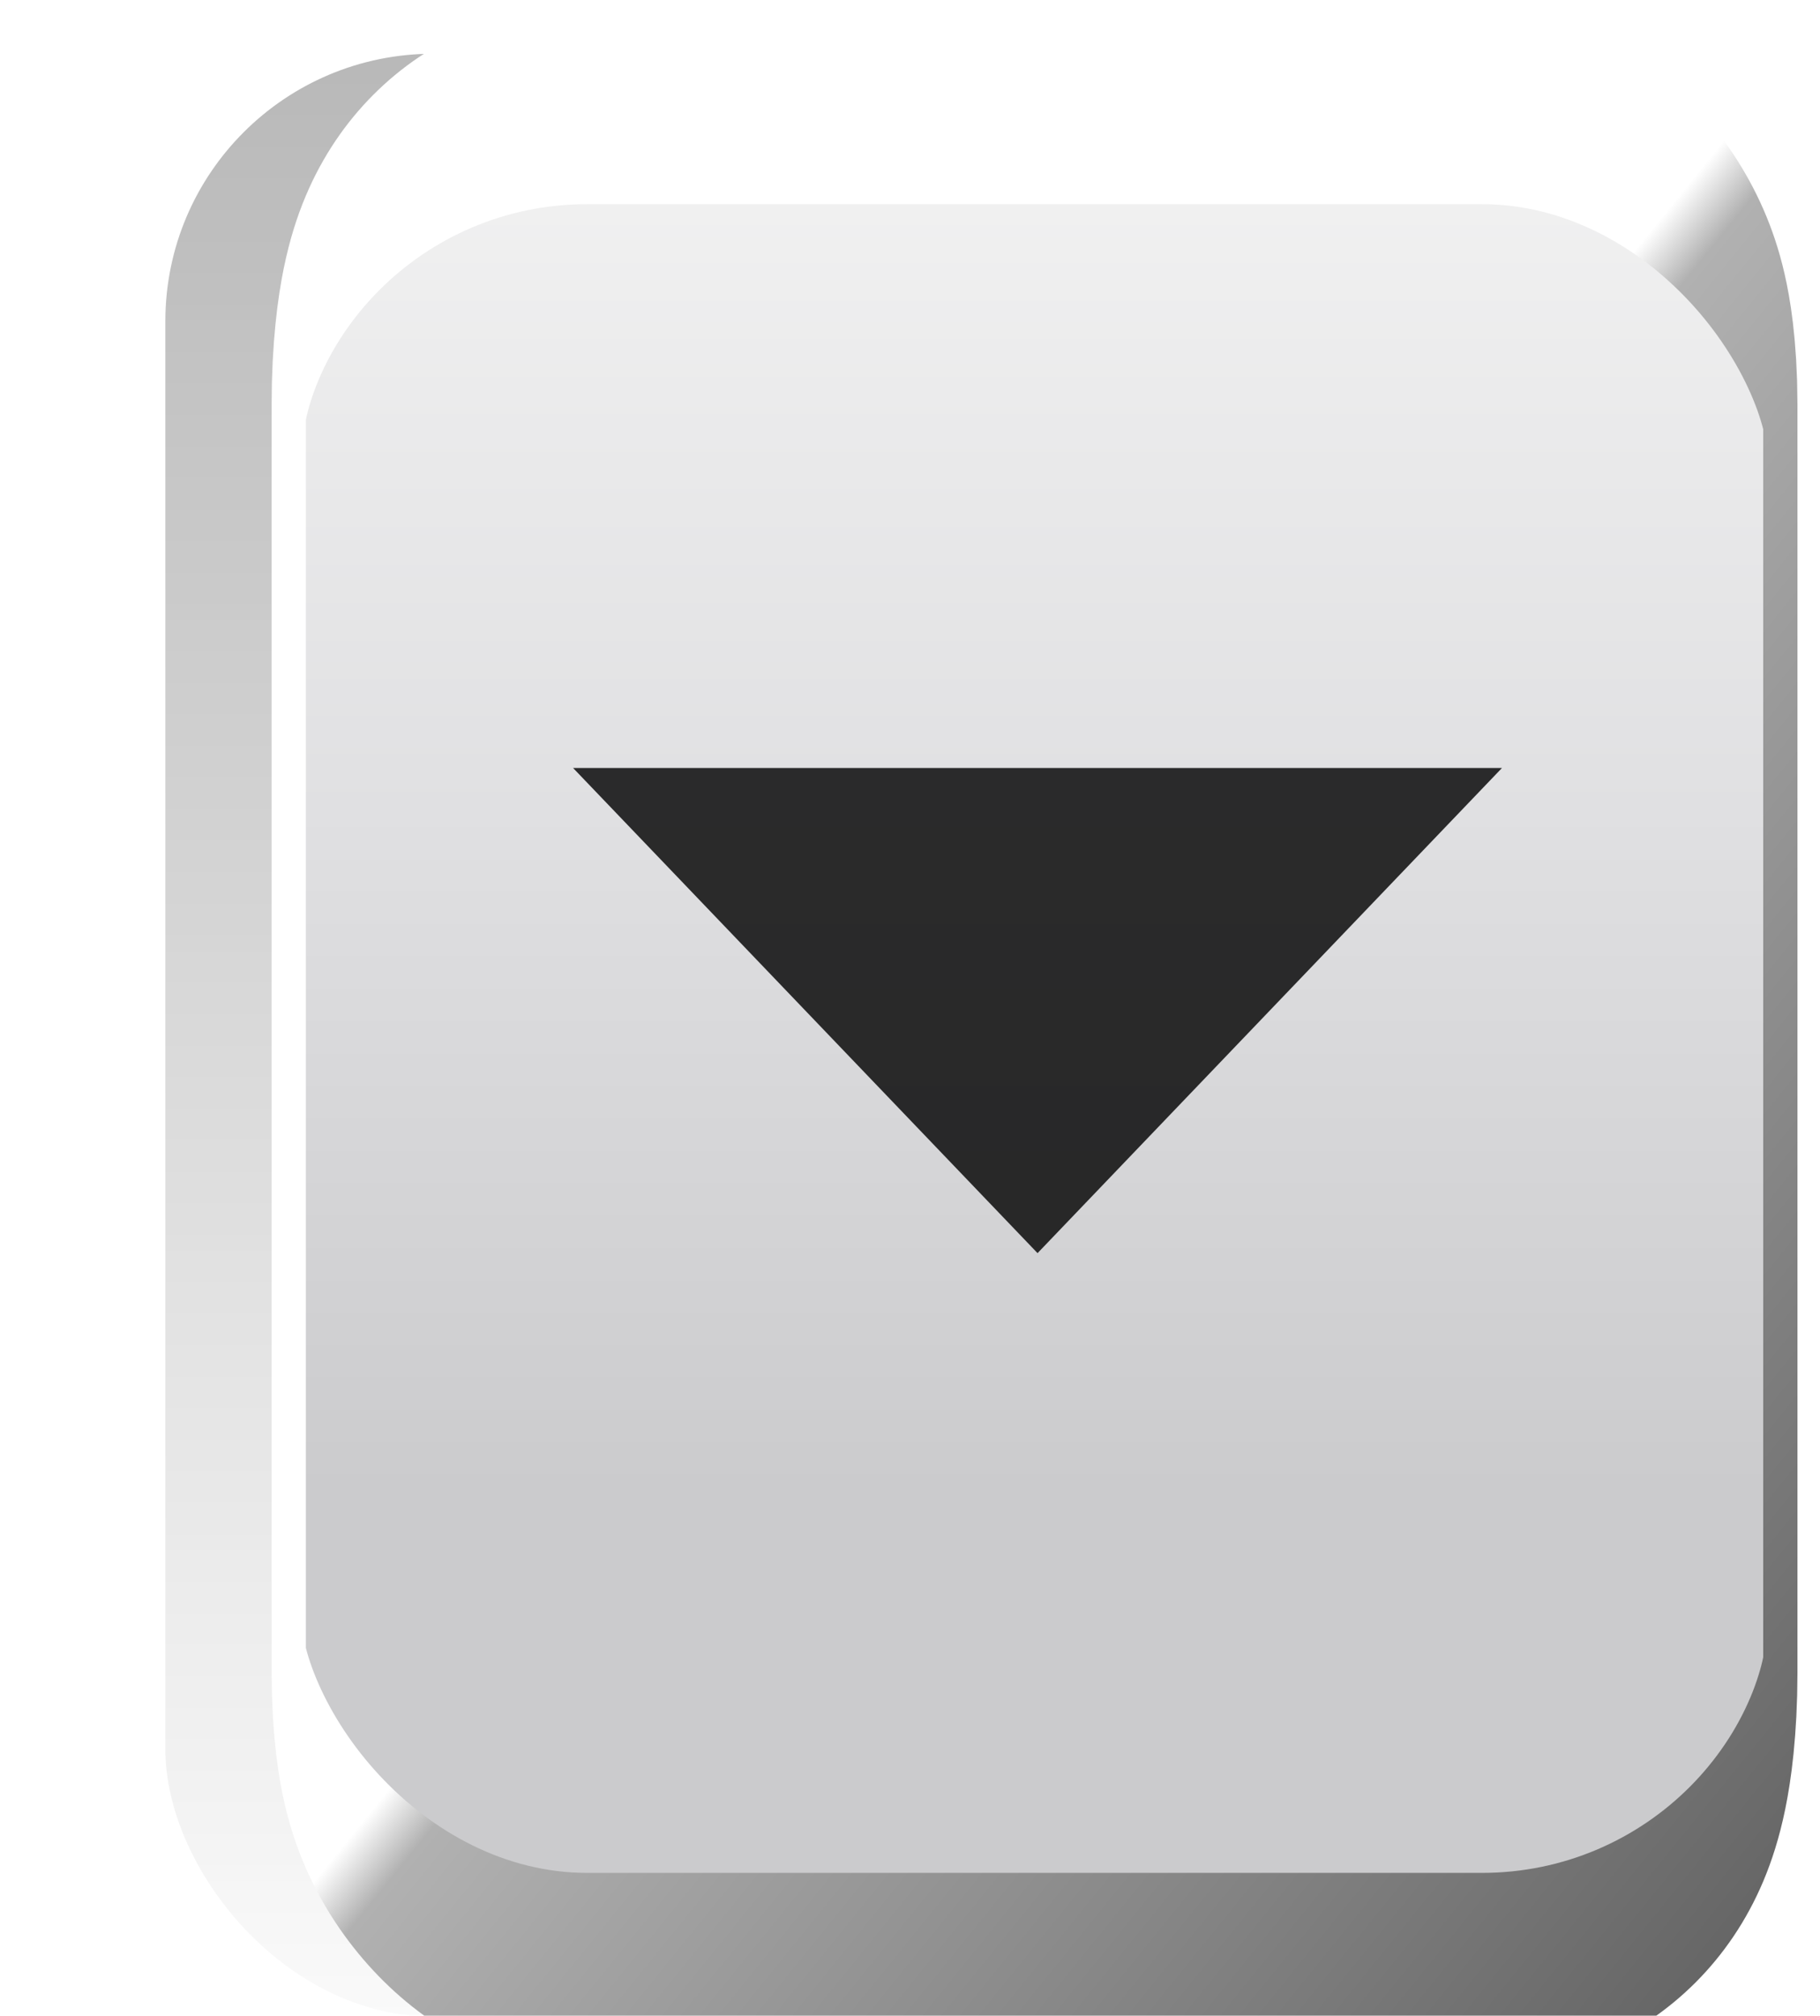 <?xml version="1.0" encoding="UTF-8" standalone="no"?>
<!-- Created with Inkscape (http://www.inkscape.org/) -->
<svg
   xmlns:dc="http://purl.org/dc/elements/1.1/"
   xmlns:cc="http://web.resource.org/cc/"
   xmlns:rdf="http://www.w3.org/1999/02/22-rdf-syntax-ns#"
   xmlns:svg="http://www.w3.org/2000/svg"
   xmlns="http://www.w3.org/2000/svg"
   xmlns:xlink="http://www.w3.org/1999/xlink"
   xmlns:sodipodi="http://sodipodi.sourceforge.net/DTD/sodipodi-0.dtd"
   xmlns:inkscape="http://www.inkscape.org/namespaces/inkscape"
   width="15.689"
   height="17.368"
   id="svg5278"
   sodipodi:version="0.32"
   inkscape:version="0.45"
   version="1.0"
   sodipodi:docbase="/home/pinheiro/artwork/Oxygen/style/imagebase/boxbase"
   sodipodi:docname="activedrop.svg"
   inkscape:output_extension="org.inkscape.output.svg.inkscape"
   inkscape:export-filename="/home/pinheiro/artwork/Oxygen/style/imagebase/boxbase/drop.png"
   inkscape:export-xdpi="90"
   inkscape:export-ydpi="90"
   sodipodi:modified="TRUE">
  <defs
     id="defs5280">
    <linearGradient
       inkscape:collect="always"
       id="linearGradient4330">
      <stop
         style="stop-color:#000000;stop-opacity:1;"
         offset="0"
         id="stop4332" />
      <stop
         style="stop-color:#000000;stop-opacity:0;"
         offset="1"
         id="stop4334" />
    </linearGradient>
    <linearGradient
       inkscape:collect="always"
       id="linearGradient4081">
      <stop
         style="stop-color:#000000;stop-opacity:1;"
         offset="0"
         id="stop4083" />
      <stop
         style="stop-color:#000000;stop-opacity:0;"
         offset="1"
         id="stop4085" />
    </linearGradient>
    <linearGradient
       inkscape:collect="always"
       id="linearGradient4394">
      <stop
         style="stop-color:#ffffff;stop-opacity:1;"
         offset="0"
         id="stop4396" />
      <stop
         style="stop-color:#ffffff;stop-opacity:0;"
         offset="1"
         id="stop4398" />
    </linearGradient>
    <linearGradient
       inkscape:collect="always"
       xlink:href="#linearGradient4394"
       id="linearGradient5246"
       gradientUnits="userSpaceOnUse"
       gradientTransform="translate(-96.623,-275.734)"
       x1="97.548"
       y1="328.803"
       x2="97.548"
       y2="319.525" />
    <filter
       inkscape:collect="always"
       x="-0.024"
       width="1.048"
       y="-0.121"
       height="1.242"
       id="filter5047">
      <feGaussianBlur
         inkscape:collect="always"
         stdDeviation="1.23"
         id="feGaussianBlur5049" />
    </filter>
    <linearGradient
       inkscape:collect="always"
       id="linearGradient5067">
      <stop
         style="stop-color:#ffffff;stop-opacity:1;"
         offset="0"
         id="stop5069" />
      <stop
         style="stop-color:#ffffff;stop-opacity:0;"
         offset="1"
         id="stop5071" />
    </linearGradient>
    <linearGradient
       inkscape:collect="always"
       xlink:href="#linearGradient5067"
       id="linearGradient5244"
       gradientUnits="userSpaceOnUse"
       gradientTransform="translate(-193.436,-248.762)"
       x1="215.216"
       y1="293.83"
       x2="216.928"
       y2="268.33" />
    <filter
       inkscape:collect="always"
       x="-0.054"
       width="1.109"
       y="-0.288"
       height="1.576"
       id="filter4564">
      <feGaussianBlur
         inkscape:collect="always"
         stdDeviation="2.731"
         id="feGaussianBlur4566" />
    </filter>
    <linearGradient
       inkscape:collect="always"
       xlink:href="#linearGradient4406"
       id="linearGradient5242"
       gradientUnits="userSpaceOnUse"
       x1="115.034"
       y1="329.484"
       x2="115.034"
       y2="370.688" />
    <filter
       inkscape:collect="always"
       id="filter5131">
      <feGaussianBlur
         inkscape:collect="always"
         stdDeviation="0.546"
         id="feGaussianBlur5133" />
    </filter>
    <clipPath
       clipPathUnits="userSpaceOnUse"
       id="clipPath4500">
      <rect
         inkscape:export-ydpi="90"
         inkscape:export-xdpi="90"
         inkscape:export-filename="/home/pinheiro/Desktop/mock2.png"
         ry="3.026"
         rx="3.143"
         inkscape:r_cy="true"
         inkscape:r_cx="true"
         y="358.3"
         x="76.603"
         height="17.963"
         width="99.312"
         id="rect4502"
         style="fill:none;fill-opacity:1;fill-rule:nonzero;stroke:url(#linearGradient4504);stroke-width:1;stroke-linecap:round;stroke-linejoin:round;stroke-miterlimit:4;stroke-dasharray:none;stroke-dashoffset:4;stroke-opacity:1;filter:url(#filter4494)" />
    </clipPath>
    <linearGradient
       inkscape:collect="always"
       id="linearGradient4406">
      <stop
         style="stop-color:#000000;stop-opacity:1;"
         offset="0"
         id="stop4408" />
      <stop
         style="stop-color:#000000;stop-opacity:0;"
         offset="1"
         id="stop4410" />
    </linearGradient>
    <linearGradient
       inkscape:collect="always"
       xlink:href="#linearGradient4406"
       id="linearGradient5240"
       gradientUnits="userSpaceOnUse"
       x1="115.034"
       y1="351.557"
       x2="115.034"
       y2="370.688" />
    <linearGradient
       inkscape:collect="always"
       xlink:href="#linearGradient4406"
       id="linearGradient5323"
       gradientUnits="userSpaceOnUse"
       x1="115.034"
       y1="329.484"
       x2="115.034"
       y2="370.688" />
    <linearGradient
       inkscape:collect="always"
       xlink:href="#linearGradient4406"
       id="linearGradient5325"
       gradientUnits="userSpaceOnUse"
       x1="115.034"
       y1="351.557"
       x2="115.034"
       y2="370.688" />
    <linearGradient
       inkscape:collect="always"
       xlink:href="#linearGradient4406"
       id="linearGradient2197"
       gradientUnits="userSpaceOnUse"
       x1="115.034"
       y1="331.901"
       x2="115.034"
       y2="370.688" />
    <linearGradient
       inkscape:collect="always"
       xlink:href="#linearGradient4406"
       id="linearGradient2199"
       gradientUnits="userSpaceOnUse"
       x1="115.034"
       y1="329.484"
       x2="115.084"
       y2="370.688" />
    <linearGradient
       inkscape:collect="always"
       xlink:href="#linearGradient4394"
       id="linearGradient2207"
       gradientUnits="userSpaceOnUse"
       gradientTransform="translate(-94.979,-263.525)"
       x1="97.548"
       y1="328.803"
       x2="97.548"
       y2="319.525" />
    <linearGradient
       inkscape:collect="always"
       xlink:href="#linearGradient5067"
       id="linearGradient2209"
       gradientUnits="userSpaceOnUse"
       gradientTransform="translate(-191.792,-236.552)"
       x1="216.699"
       y1="302.785"
       x2="216.957"
       y2="287.334" />
    <linearGradient
       inkscape:collect="always"
       xlink:href="#linearGradient4406"
       id="linearGradient2211"
       gradientUnits="userSpaceOnUse"
       x1="115.034"
       y1="329.484"
       x2="115.084"
       y2="370.688" />
    <linearGradient
       inkscape:collect="always"
       xlink:href="#linearGradient4406"
       id="linearGradient2213"
       gradientUnits="userSpaceOnUse"
       x1="115.034"
       y1="312.866"
       x2="115.034"
       y2="383.054" />
    <linearGradient
       id="linearGradient3377">
      <stop
         style="stop-color:#ffffff;stop-opacity:1;"
         offset="0"
         id="stop3379" />
      <stop
         id="stop3381"
         offset="0.5"
         style="stop-color:#ffffff;stop-opacity:0.396;" />
      <stop
         style="stop-color:#ffffff;stop-opacity:0.147;"
         offset="0.75"
         id="stop3383" />
      <stop
         style="stop-color:#ffffff;stop-opacity:0;"
         offset="1"
         id="stop3385" />
    </linearGradient>
    <radialGradient
       inkscape:collect="always"
       xlink:href="#linearGradient2251"
       id="radialGradient3387"
       gradientUnits="userSpaceOnUse"
       gradientTransform="matrix(9.214575e-2,0,0,8.381297e-3,309.047,17.569)"
       cx="-295.672"
       cy="-161.938"
       fx="-295.672"
       fy="-161.938"
       r="322.704" />
    <linearGradient
       id="linearGradient3389">
      <stop
         id="stop3391"
         offset="0"
         style="stop-color:#ffffff;stop-opacity:1;" />
      <stop
         style="stop-color:#ffffff;stop-opacity:1;"
         offset="0.491"
         id="stop3393" />
      <stop
         id="stop3395"
         offset="0.516"
         style="stop-color:#b1b1b1;stop-opacity:1;" />
      <stop
         id="stop3397"
         offset="1"
         style="stop-color:#636363;stop-opacity:1;" />
    </linearGradient>
    <linearGradient
       inkscape:collect="always"
       xlink:href="#linearGradient10073"
       id="linearGradient3399"
       gradientUnits="userSpaceOnUse"
       gradientTransform="matrix(9.257148e-2,0,0,3.185456e-2,300.486,13.2)"
       x1="-556.601"
       y1="-0.21"
       x2="-11.005"
       y2="887.038" />
    <linearGradient
       id="linearGradient3401">
      <stop
         id="stop3403"
         offset="0"
         style="stop-color:#dededf;stop-opacity:1;" />
      <stop
         id="stop3405"
         offset="1"
         style="stop-color:#bbbcbe;stop-opacity:0;" />
    </linearGradient>
    <linearGradient
       inkscape:collect="always"
       xlink:href="#linearGradient7416"
       id="linearGradient3407"
       gradientUnits="userSpaceOnUse"
       gradientTransform="matrix(9.257148e-2,0,0,3.185456e-2,293.477,13.43)"
       x1="297.945"
       y1="723.462"
       x2="-110.56"
       y2="480.954" />
    <linearGradient
       inkscape:collect="always"
       xlink:href="#linearGradient7422"
       id="linearGradient3409"
       gradientUnits="userSpaceOnUse"
       gradientTransform="matrix(9.245574e-2,0,0,3.195364e-2,229.546,-1.388)"
       x1="399.775"
       y1="996.62"
       x2="399.775"
       y2="549.061" />
    <linearGradient
       id="linearGradient3411">
      <stop
         id="stop3413"
         offset="0"
         style="stop-color:#cbcbcd;stop-opacity:1;" />
      <stop
         style="stop-color:#e0e0e2;stop-opacity:1;"
         offset="0.5"
         id="stop3415" />
      <stop
         id="stop3417"
         offset="1"
         style="stop-color:#f2f2f2;stop-opacity:1;" />
    </linearGradient>
    <linearGradient
       inkscape:collect="always"
       xlink:href="#linearGradient7422"
       id="linearGradient3419"
       gradientUnits="userSpaceOnUse"
       gradientTransform="matrix(9.07062e-2,0,0,3.134898e-2,-26.857,-15.389)"
       x1="399.775"
       y1="996.62"
       x2="399.775"
       y2="549.061" />
    <radialGradient
       inkscape:collect="always"
       xlink:href="#linearGradient2251"
       id="radialGradient3421"
       gradientUnits="userSpaceOnUse"
       gradientTransform="matrix(8.986136e-2,0,0,8.233308e-3,74.177,3.757)"
       cx="-295.672"
       cy="-161.938"
       fx="-295.672"
       fy="-161.938"
       r="322.704" />
    <linearGradient
       inkscape:collect="always"
       xlink:href="#linearGradient7416"
       id="linearGradient3423"
       gradientUnits="userSpaceOnUse"
       gradientTransform="matrix(9.027654e-2,0,0,3.12921e-2,58.993,-0.308)"
       x1="297.945"
       y1="723.462"
       x2="-110.56"
       y2="480.954" />
    <linearGradient
       inkscape:collect="always"
       xlink:href="#linearGradient10073"
       id="linearGradient3425"
       gradientUnits="userSpaceOnUse"
       gradientTransform="matrix(9.027654e-2,0,0,3.12921e-2,65.829,-0.534)"
       x1="-556.601"
       y1="-0.21"
       x2="-11.005"
       y2="887.038" />
    <linearGradient
       inkscape:collect="always"
       xlink:href="#linearGradient7422"
       id="linearGradient3427"
       gradientUnits="userSpaceOnUse"
       gradientTransform="matrix(9.016367e-2,0,0,3.138943e-2,-3.353,-14.865)"
       x1="399.775"
       y1="996.62"
       x2="399.775"
       y2="549.061" />
    <linearGradient
       id="linearGradient2286">
      <stop
         style="stop-color:#ffffff;stop-opacity:1;"
         offset="0"
         id="stop2288" />
      <stop
         id="stop2290"
         offset="0.5"
         style="stop-color:#ffffff;stop-opacity:0.396;" />
      <stop
         style="stop-color:#ffffff;stop-opacity:0.147;"
         offset="0.75"
         id="stop2292" />
      <stop
         style="stop-color:#ffffff;stop-opacity:0;"
         offset="1"
         id="stop2294" />
    </linearGradient>
    <radialGradient
       inkscape:collect="always"
       xlink:href="#linearGradient2251"
       id="radialGradient2296"
       gradientUnits="userSpaceOnUse"
       gradientTransform="matrix(9.214575e-2,0,0,8.381297e-3,309.047,17.569)"
       cx="-295.672"
       cy="-161.938"
       fx="-295.672"
       fy="-161.938"
       r="322.704" />
    <linearGradient
       id="linearGradient2298">
      <stop
         id="stop2300"
         offset="0"
         style="stop-color:#ffffff;stop-opacity:1;" />
      <stop
         style="stop-color:#ffffff;stop-opacity:1;"
         offset="0.491"
         id="stop2302" />
      <stop
         id="stop2304"
         offset="0.516"
         style="stop-color:#b1b1b1;stop-opacity:1;" />
      <stop
         id="stop2306"
         offset="1"
         style="stop-color:#636363;stop-opacity:1;" />
    </linearGradient>
    <linearGradient
       inkscape:collect="always"
       xlink:href="#linearGradient10073"
       id="linearGradient2308"
       gradientUnits="userSpaceOnUse"
       gradientTransform="matrix(9.257148e-2,0,0,3.185456e-2,300.486,13.2)"
       x1="-556.601"
       y1="-0.21"
       x2="-11.005"
       y2="887.038" />
    <linearGradient
       id="linearGradient2310">
      <stop
         id="stop2312"
         offset="0"
         style="stop-color:#dededf;stop-opacity:1;" />
      <stop
         id="stop2314"
         offset="1"
         style="stop-color:#bbbcbe;stop-opacity:0;" />
    </linearGradient>
    <linearGradient
       inkscape:collect="always"
       xlink:href="#linearGradient7416"
       id="linearGradient2316"
       gradientUnits="userSpaceOnUse"
       gradientTransform="matrix(9.257148e-2,0,0,3.185456e-2,293.477,13.43)"
       x1="297.945"
       y1="723.462"
       x2="-110.56"
       y2="480.954" />
    <linearGradient
       inkscape:collect="always"
       xlink:href="#linearGradient7422"
       id="linearGradient2318"
       gradientUnits="userSpaceOnUse"
       gradientTransform="matrix(9.245574e-2,0,0,3.195364e-2,229.546,-1.388)"
       x1="399.775"
       y1="996.62"
       x2="399.775"
       y2="549.061" />
    <linearGradient
       id="linearGradient2320">
      <stop
         id="stop2322"
         offset="0"
         style="stop-color:#cbcbcd;stop-opacity:1;" />
      <stop
         style="stop-color:#e0e0e2;stop-opacity:1;"
         offset="0.5"
         id="stop2324" />
      <stop
         id="stop2326"
         offset="1"
         style="stop-color:#f2f2f2;stop-opacity:1;" />
    </linearGradient>
    <linearGradient
       inkscape:collect="always"
       xlink:href="#linearGradient7422"
       id="linearGradient2328"
       gradientUnits="userSpaceOnUse"
       gradientTransform="matrix(9.07062e-2,0,0,3.134898e-2,-26.857,-15.389)"
       x1="399.775"
       y1="996.62"
       x2="399.775"
       y2="549.061" />
    <linearGradient
       id="linearGradient2212">
      <stop
         style="stop-color:#ffffff;stop-opacity:1;"
         offset="0"
         id="stop2214" />
      <stop
         id="stop2216"
         offset="0.5"
         style="stop-color:#ffffff;stop-opacity:0.396;" />
      <stop
         style="stop-color:#ffffff;stop-opacity:0.147;"
         offset="0.75"
         id="stop2218" />
      <stop
         style="stop-color:#ffffff;stop-opacity:0;"
         offset="1"
         id="stop2220" />
    </linearGradient>
    <linearGradient
       id="linearGradient2222">
      <stop
         id="stop2224"
         offset="0"
         style="stop-color:#ffffff;stop-opacity:1;" />
      <stop
         style="stop-color:#ffffff;stop-opacity:1;"
         offset="0.491"
         id="stop2226" />
      <stop
         id="stop2228"
         offset="0.516"
         style="stop-color:#b1b1b1;stop-opacity:1;" />
      <stop
         id="stop2230"
         offset="1"
         style="stop-color:#636363;stop-opacity:1;" />
    </linearGradient>
    <linearGradient
       id="linearGradient2232">
      <stop
         id="stop2234"
         offset="0"
         style="stop-color:#dededf;stop-opacity:1;" />
      <stop
         id="stop2236"
         offset="1"
         style="stop-color:#bbbcbe;stop-opacity:0;" />
    </linearGradient>
    <linearGradient
       id="linearGradient2238">
      <stop
         id="stop2240"
         offset="0"
         style="stop-color:#cbcbcd;stop-opacity:1;" />
      <stop
         style="stop-color:#e0e0e2;stop-opacity:1;"
         offset="0.5"
         id="stop2242" />
      <stop
         id="stop2244"
         offset="1"
         style="stop-color:#f2f2f2;stop-opacity:1;" />
    </linearGradient>
    <radialGradient
       inkscape:collect="always"
       xlink:href="#linearGradient2251"
       id="radialGradient2246"
       gradientUnits="userSpaceOnUse"
       gradientTransform="matrix(8.986136e-2,0,0,8.233308e-3,74.177,3.757)"
       cx="-295.672"
       cy="-161.938"
       fx="-295.672"
       fy="-161.938"
       r="322.704" />
    <linearGradient
       inkscape:collect="always"
       xlink:href="#linearGradient7416"
       id="linearGradient2248"
       gradientUnits="userSpaceOnUse"
       gradientTransform="matrix(9.027654e-2,0,0,3.12921e-2,58.993,-0.308)"
       x1="297.945"
       y1="723.462"
       x2="-110.56"
       y2="480.954" />
    <linearGradient
       inkscape:collect="always"
       xlink:href="#linearGradient10073"
       id="linearGradient2250"
       gradientUnits="userSpaceOnUse"
       gradientTransform="matrix(9.027654e-2,0,0,3.12921e-2,65.829,-0.534)"
       x1="-556.601"
       y1="-0.21"
       x2="-11.005"
       y2="887.038" />
    <linearGradient
       inkscape:collect="always"
       xlink:href="#linearGradient7422"
       id="linearGradient2252"
       gradientUnits="userSpaceOnUse"
       gradientTransform="matrix(9.016367e-2,0,0,3.138943e-2,-3.353,-14.865)"
       x1="399.775"
       y1="996.62"
       x2="399.775"
       y2="549.061" />
    <linearGradient
       y2="480.954"
       x2="-110.56"
       y1="723.462"
       x1="297.945"
       gradientTransform="matrix(9.027654e-2,0,0,3.12921e-2,58.956,-1.452)"
       gradientUnits="userSpaceOnUse"
       id="linearGradient10558"
       xlink:href="#linearGradient7416"
       inkscape:collect="always" />
    <linearGradient
       y2="887.038"
       x2="-11.005"
       y1="-0.21"
       x1="-556.601"
       gradientTransform="matrix(9.027654e-2,0,0,3.12921e-2,65.829,-0.534)"
       gradientUnits="userSpaceOnUse"
       id="linearGradient10512"
       xlink:href="#linearGradient10073"
       inkscape:collect="always" />
    <linearGradient
       y2="480.954"
       x2="-110.56"
       y1="723.462"
       x1="297.945"
       gradientTransform="matrix(9.027654e-2,0,0,3.12921e-2,58.993,-0.308)"
       gradientUnits="userSpaceOnUse"
       id="linearGradient10510"
       xlink:href="#linearGradient7416"
       inkscape:collect="always" />
    <linearGradient
       y2="549.061"
       x2="399.775"
       y1="996.62"
       x1="399.775"
       gradientTransform="matrix(9.07062e-2,0,0,3.134898e-2,-26.857,-15.389)"
       gradientUnits="userSpaceOnUse"
       id="linearGradient6207"
       xlink:href="#linearGradient7422"
       inkscape:collect="always" />
    <linearGradient
       id="linearGradient7422">
      <stop
         style="stop-color:#cbcbcd;stop-opacity:1;"
         offset="0"
         id="stop7424" />
      <stop
         id="stop7426"
         offset="0.5"
         style="stop-color:#e0e0e2;stop-opacity:1;" />
      <stop
         style="stop-color:#f2f2f2;stop-opacity:1;"
         offset="1"
         id="stop7428" />
    </linearGradient>
    <linearGradient
       y2="549.061"
       x2="399.775"
       y1="996.62"
       x1="399.775"
       gradientTransform="matrix(9.245574e-2,0,0,3.195364e-2,229.546,-1.388)"
       gradientUnits="userSpaceOnUse"
       id="linearGradient6335"
       xlink:href="#linearGradient7422"
       inkscape:collect="always" />
    <linearGradient
       y2="480.954"
       x2="-110.56"
       y1="723.462"
       x1="297.945"
       gradientTransform="matrix(9.257148e-2,0,0,3.185456e-2,293.477,13.43)"
       gradientUnits="userSpaceOnUse"
       id="linearGradient6337"
       xlink:href="#linearGradient7416"
       inkscape:collect="always" />
    <linearGradient
       id="linearGradient7416">
      <stop
         style="stop-color:#dededf;stop-opacity:1;"
         offset="0"
         id="stop7418" />
      <stop
         style="stop-color:#bbbcbe;stop-opacity:0;"
         offset="1"
         id="stop7420" />
    </linearGradient>
    <linearGradient
       y2="887.038"
       x2="-11.005"
       y1="-0.21"
       x1="-556.601"
       gradientTransform="matrix(9.257148e-2,0,0,3.185456e-2,300.486,13.2)"
       gradientUnits="userSpaceOnUse"
       id="linearGradient6339"
       xlink:href="#linearGradient10073"
       inkscape:collect="always" />
    <linearGradient
       id="linearGradient10073">
      <stop
         style="stop-color:#ffffff;stop-opacity:1;"
         offset="0"
         id="stop10075" />
      <stop
         id="stop10077"
         offset="0.491"
         style="stop-color:#ffffff;stop-opacity:1;" />
      <stop
         style="stop-color:#b1b1b1;stop-opacity:1;"
         offset="0.516"
         id="stop10079" />
      <stop
         style="stop-color:#636363;stop-opacity:1;"
         offset="1"
         id="stop10081" />
    </linearGradient>
    <radialGradient
       r="322.704"
       fy="-161.938"
       fx="-295.672"
       cy="-161.938"
       cx="-295.672"
       gradientTransform="matrix(9.214575e-2,0,0,8.381297e-3,309.047,17.569)"
       gradientUnits="userSpaceOnUse"
       id="radialGradient6341"
       xlink:href="#linearGradient2251"
       inkscape:collect="always" />
    <linearGradient
       id="linearGradient2251">
      <stop
         id="stop2253"
         offset="0"
         style="stop-color:#ffffff;stop-opacity:1;" />
      <stop
         style="stop-color:#ffffff;stop-opacity:0.396;"
         offset="0.5"
         id="stop2259" />
      <stop
         id="stop2261"
         offset="0.75"
         style="stop-color:#ffffff;stop-opacity:0.147;" />
      <stop
         id="stop2255"
         offset="1"
         style="stop-color:#ffffff;stop-opacity:0;" />
    </linearGradient>
    <radialGradient
       inkscape:collect="always"
       xlink:href="#linearGradient2251"
       id="radialGradient3396"
       gradientUnits="userSpaceOnUse"
       gradientTransform="matrix(8.986136e-2,0,0,8.233308e-3,74.177,3.757)"
       cx="-295.672"
       cy="-161.938"
       fx="-295.672"
       fy="-161.938"
       r="322.704" />
    <linearGradient
       inkscape:collect="always"
       xlink:href="#linearGradient10073"
       id="linearGradient3398"
       gradientUnits="userSpaceOnUse"
       gradientTransform="matrix(9.027654e-2,0,0,3.12921e-2,65.829,-0.534)"
       x1="-556.601"
       y1="-0.21"
       x2="-11.005"
       y2="887.038" />
    <linearGradient
       inkscape:collect="always"
       xlink:href="#linearGradient7422"
       id="linearGradient3400"
       gradientUnits="userSpaceOnUse"
       gradientTransform="matrix(9.016367e-2,0,0,3.138943e-2,-3.353,-14.865)"
       x1="399.775"
       y1="996.62"
       x2="399.775"
       y2="549.061" />
    <filter
       inkscape:collect="always"
       id="filter4077">
      <feGaussianBlur
         inkscape:collect="always"
         stdDeviation="0.16"
         id="feGaussianBlur4079" />
    </filter>
    <linearGradient
       inkscape:collect="always"
       xlink:href="#linearGradient4081"
       id="linearGradient4087"
       x1="28.279"
       y1="0.362"
       x2="31.101"
       y2="18.472"
       gradientUnits="userSpaceOnUse" />
    <filter
       inkscape:collect="always"
       x="-0.114"
       width="1.228"
       y="-0.093"
       height="1.187"
       id="filter4147">
      <feGaussianBlur
         inkscape:collect="always"
         stdDeviation="0.803"
         id="feGaussianBlur4149" />
    </filter>
    <linearGradient
       inkscape:collect="always"
       xlink:href="#linearGradient4330"
       id="linearGradient4336"
       x1="88.955"
       y1="2.645"
       x2="88.955"
       y2="22.309"
       gradientUnits="userSpaceOnUse" />
    <clipPath
       clipPathUnits="userSpaceOnUse"
       id="clipPath4347">
      <rect
         style="opacity:1;fill:#ffffff;fill-opacity:1;stroke:none;stroke-width:1;stroke-linecap:round;stroke-linejoin:round;stroke-miterlimit:4;stroke-dasharray:none;stroke-dashoffset:0;stroke-opacity:1"
         id="rect4349"
         width="20.361"
         height="18.691"
         x="82.95"
         y="2.164"
         rx="0"
         ry="0" />
    </clipPath>
  </defs>
  <sodipodi:namedview
     id="base"
     pagecolor="#ffffff"
     bordercolor="#666666"
     borderopacity="1.0"
     inkscape:pageopacity="0.0"
     inkscape:pageshadow="2"
     inkscape:zoom="22.627417"
     inkscape:cx="8.6122992"
     inkscape:cy="11.98157"
     inkscape:current-layer="layer1"
     showgrid="false"
     inkscape:document-units="px"
     inkscape:grid-bbox="true"
     width="105px"
     height="24px"
     inkscape:window-width="725"
     inkscape:window-height="573"
     inkscape:window-x="937"
     inkscape:window-y="0"
     showguides="true"
     inkscape:guide-bbox="true" />
  <g
     id="layer1"
     inkscape:label="Layer 1"
     inkscape:groupmode="layer"
     transform="translate(-64.722,-36.668)">
    <rect
       style="opacity:0.527;fill:url(#linearGradient4336);fill-opacity:1;stroke:none;stroke-width:1.075;stroke-linecap:round;stroke-linejoin:round;stroke-miterlimit:4;stroke-dasharray:none;stroke-dashoffset:0;stroke-opacity:1;filter:url(#filter4147)"
       id="rect4089"
       width="13.899"
       height="18.207"
       x="87.617"
       y="2.648"
       transform="matrix(0.931,0,0,0.929,-15.424,34.671)"
       rx="2.481"
       ry="2.481"
       clip-path="url(#clipPath4347)" />
    <g
       inkscape:label="Layer 1"
       id="g2254"
       transform="matrix(0.144,0,0,0.834,66.867,35.819)">
      <rect
         inkscape:export-ydpi="90"
         inkscape:export-xdpi="90"
         inkscape:export-filename="/home/pinheiro/Desktop/mock2.png"
         style="fill:url(#linearGradient3400);fill-opacity:1;fill-rule:nonzero;stroke:none;stroke-width:2;stroke-linecap:round;stroke-linejoin:round;stroke-miterlimit:4;stroke-dasharray:none;stroke-dashoffset:4;stroke-opacity:1"
         id="rect8238"
         width="89.082"
         height="19.299"
         x="2.499"
         y="2.384"
         inkscape:r_cx="true"
         inkscape:r_cy="true"
         ry="2.566"
         rx="14.147" />
    </g>
    <g
       inkscape:label="Layer 1"
       id="g2331"
       transform="matrix(0.144,0,0,0.834,66.872,35.581)">
      <rect
         inkscape:export-ydpi="90"
         inkscape:export-xdpi="90"
         inkscape:export-filename="/home/pinheiro/Desktop/mock2.png"
         ry="3.094"
         inkscape:r_cy="true"
         inkscape:r_cx="true"
         y="2.388"
         x="2.355"
         height="19.29"
         width="89.291"
         id="rect2333"
         style="fill:none;fill-opacity:1;fill-rule:nonzero;stroke:url(#linearGradient3398);stroke-width:2.05;stroke-linecap:round;stroke-linejoin:round;stroke-miterlimit:4;stroke-dasharray:none;stroke-dashoffset:4;stroke-opacity:1"
         rx="17.852" />
    </g>
    <g
       inkscape:label="Layer 1"
       id="g3429"
       transform="translate(27.467,-25.854)" />
    <path
       sodipodi:type="star"
       style="opacity:0.81;fill:#000000;fill-opacity:1;stroke:none;stroke-width:1;stroke-linecap:round;stroke-linejoin:round;stroke-miterlimit:4;stroke-dasharray:none;stroke-dashoffset:0;stroke-opacity:1"
       id="path4351"
       sodipodi:sides="3"
       sodipodi:cx="59.525536"
       sodipodi:cy="-5.9556155"
       sodipodi:r1="16.109133"
       sodipodi:r2="8.0545664"
       sodipodi:arg1="-0.52359878"
       sodipodi:arg2="0.52359878"
       inkscape:flatsided="false"
       inkscape:rounded="0"
       inkscape:randomized="0"
       d="M 73.476,-14.01 L 66.501,-1.928 L 59.526,10.154 L 52.55,-1.928 L 45.575,-14.01 L 59.526,-14.01 L 73.476,-14.01 z "
       transform="matrix(0.287,0,0,0.173,56.582,45.709)" />
  </g>
</svg>
